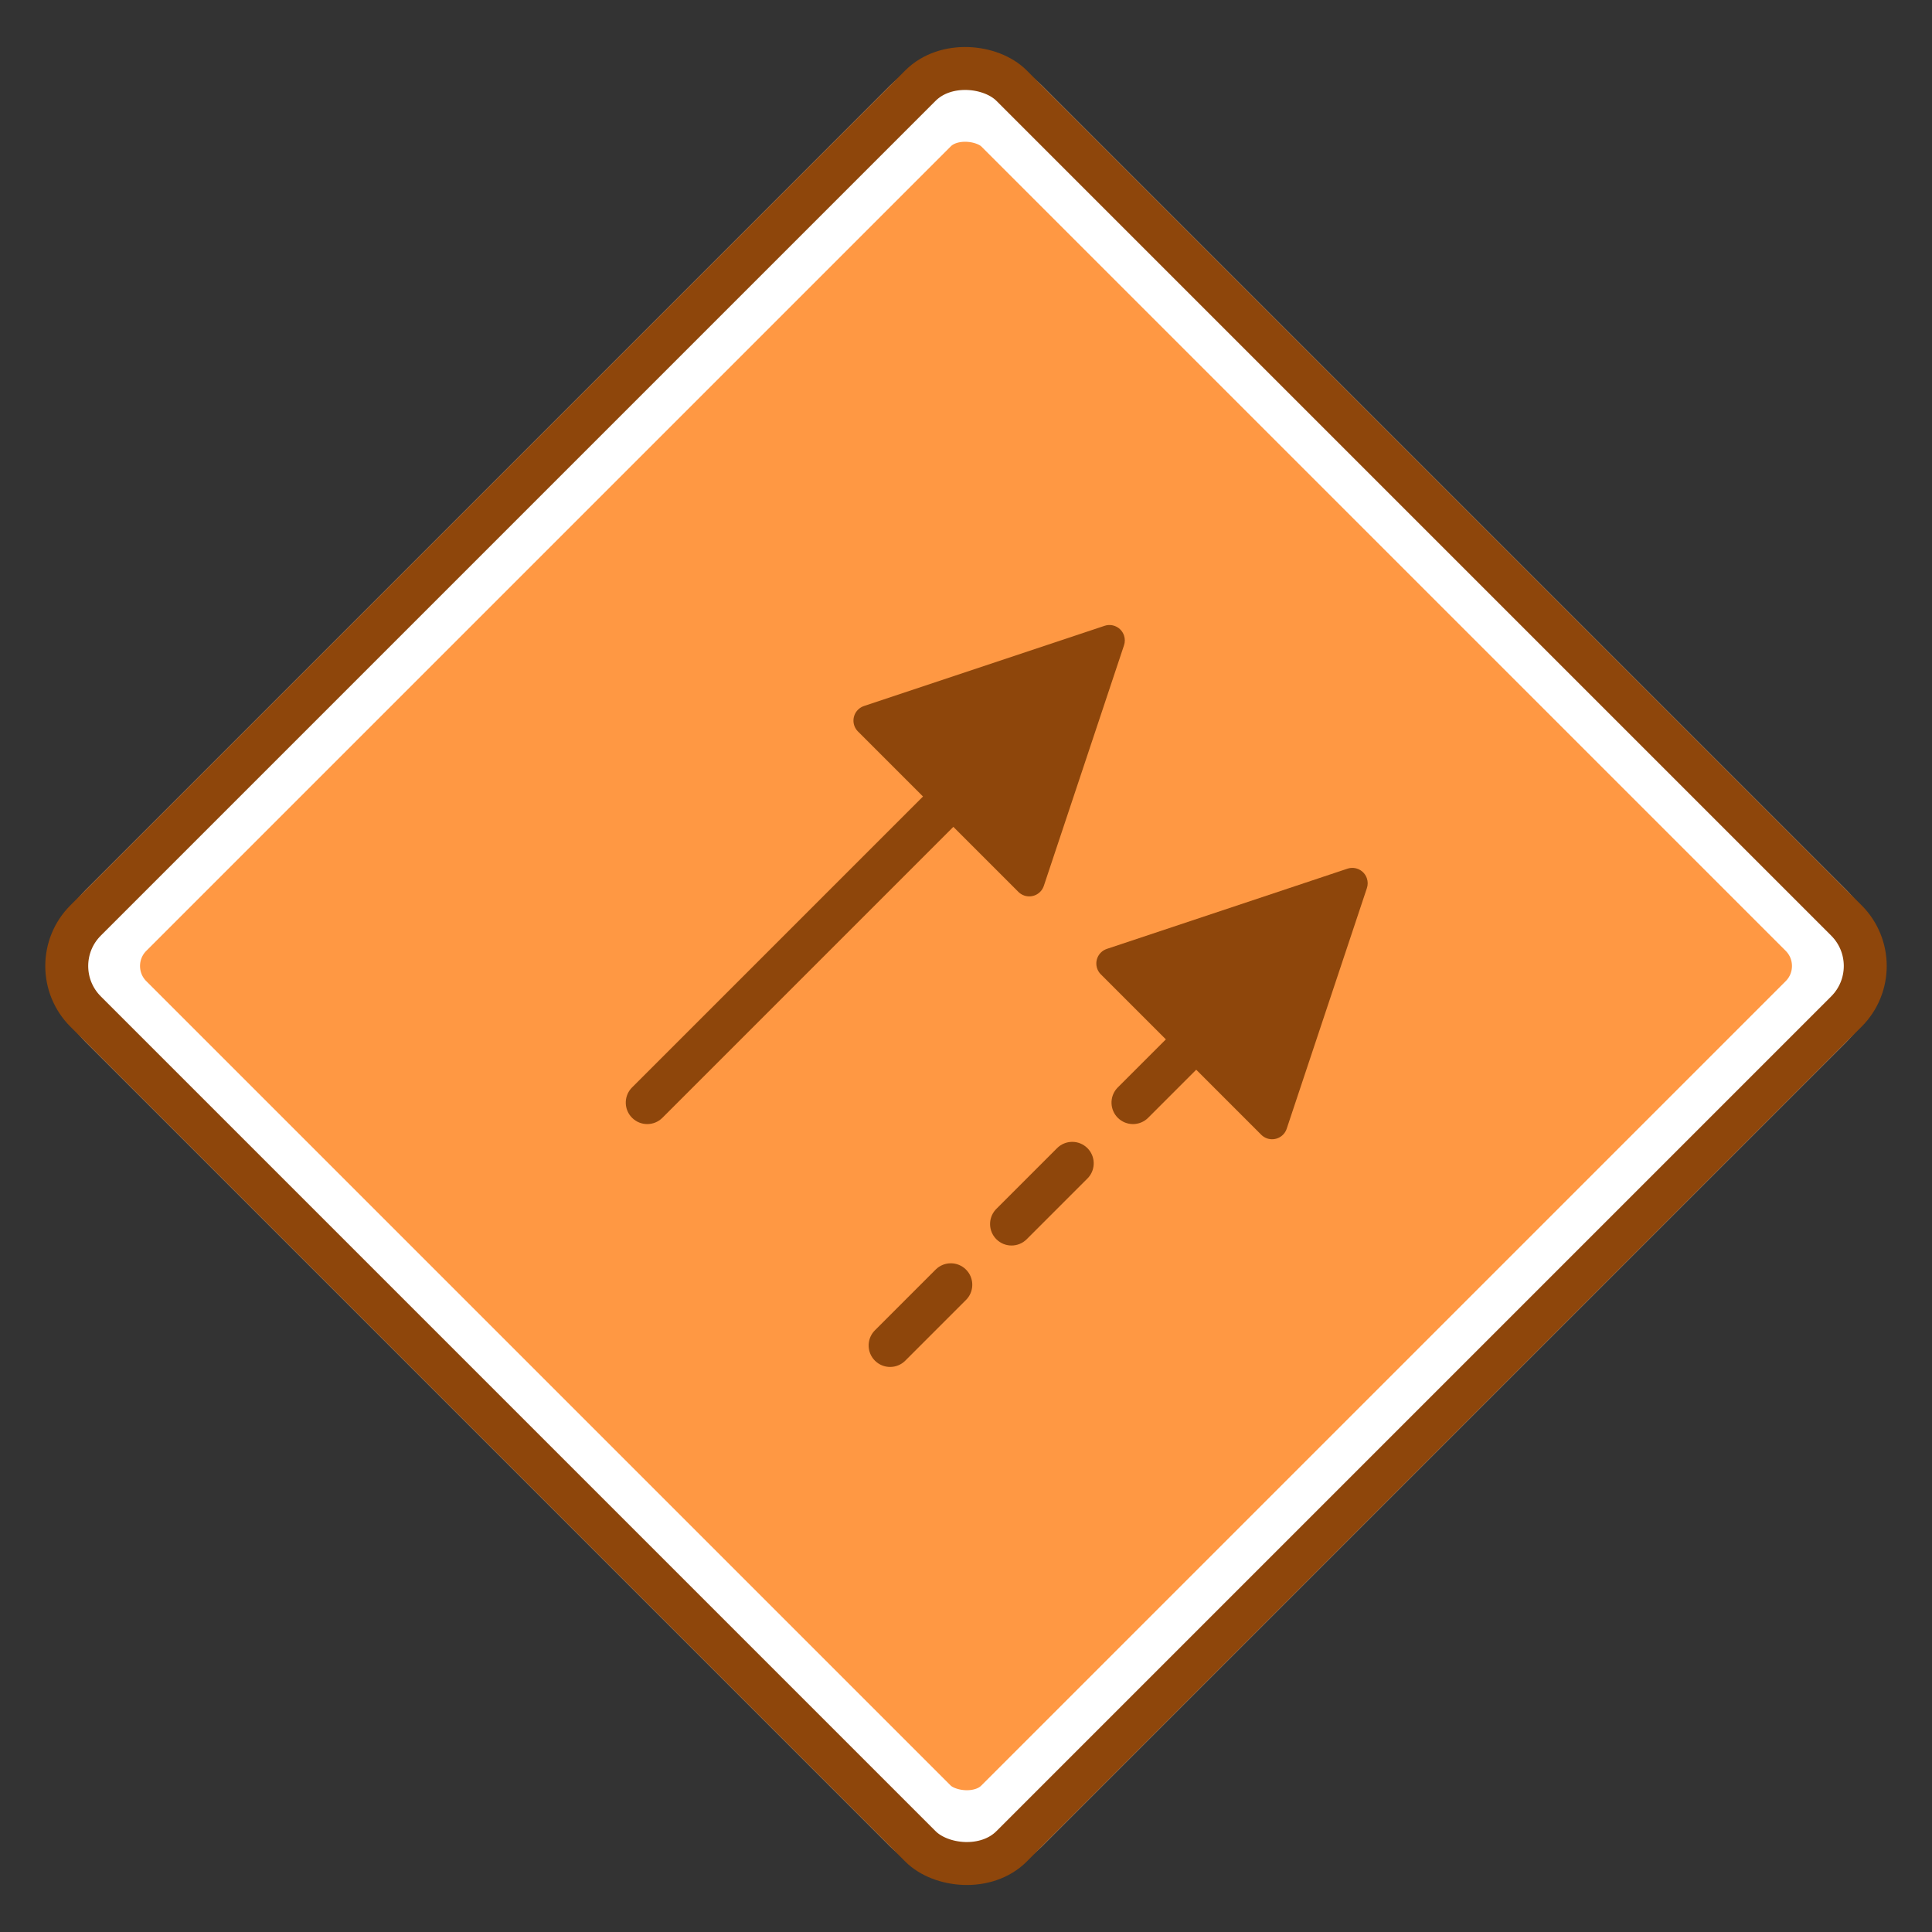 <?xml version="1.0" encoding="UTF-8"?>
<svg width="180px" height="180px" viewBox="0 0 180 180" version="1.1" xmlns="http://www.w3.org/2000/svg" xmlns:xlink="http://www.w3.org/1999/xlink">
    <rect x="0" y="0" width="180" height="180" fill="#333333" stroke="none"/>
    <!-- Generator: Sketch 64 (93537) - https://sketch.com -->
    <title>logo</title>
    <desc>Created with Sketch.</desc>
    <defs>
        <rect id="path-1" x="0" y="0" width="126" height="126" rx="6"></rect>
    </defs>
    <g id="logo" stroke="none" stroke-width="1" fill="none" fill-rule="evenodd">
        <g id="Logo">
            <g id="Group" transform="translate(90, 90) rotate(-45) translate(-90, -90) translate(27, 27)">
                <g id="Rectangle" stroke-linejoin="square">
                    <rect stroke="#FFFFFF" stroke-width="8" fill="#FF9843" fill-rule="evenodd" x="4" y="4" width="118" height="118" rx="6"></rect>
                    <rect stroke="#8E460B" stroke-width="4" x="2" y="2" width="122" height="122" rx="6"></rect>
                </g>
                <path id="Line" d="M72.765,71 C72.987,71 73.206,71.052 73.405,71.151 L73.405,71.151 L94.542,81.719 C95.249,82.073 95.535,82.933 95.182,83.64 C95.043,83.917 94.819,84.142 94.542,84.28 L94.542,84.28 L73.405,94.849 C72.698,95.202 71.838,94.915 71.484,94.208 C71.385,94.01 71.333,93.79 71.333,93.568 L71.333,93.568 L71.333,85 L65,85 C63.895,85 63,84.105 63,83 C63,81.946 63.816,81.082 64.851,81.005 L65,81 L71.333,81 L71.333,72.432 C71.333,71.687 71.901,71.076 72.627,71.007 Z M41,81 C42.105,81 43,81.895 43,83 C43,84.054 42.184,84.918 41.149,84.995 L41,85 L33,85 C31.895,85 31,84.105 31,83 C31,81.946 31.816,81.082 32.851,81.005 L33,81 L41,81 Z M57,81 C58.105,81 59,81.895 59,83 C59,84.054 58.184,84.918 57.149,84.995 L57,85 L49,85 C47.895,85 47,84.105 47,83 C47,81.946 47.816,81.082 48.851,81.005 L49,81 L57,81 Z" fill="#8E460B" fill-rule="nonzero"></path>
                <path id="Line-Copy" d="M72.765,39 C72.987,39 73.206,39.052 73.405,39.151 L73.405,39.151 L94.542,49.719 C95.249,50.073 95.535,50.933 95.182,51.64 C95.043,51.917 94.819,52.142 94.542,52.28 L94.542,52.28 L73.405,62.849 C72.698,63.202 71.838,62.915 71.484,62.208 C71.385,62.01 71.333,61.79 71.333,61.568 L71.333,61.568 L71.333,53 L33,53 C31.895,53 31,52.105 31,51 C31,49.946 31.816,49.082 32.851,49.005 L33,49 L71.333,49 L71.333,40.432 C71.333,39.687 71.901,39.076 72.627,39.007 Z" fill="#8E460B" fill-rule="nonzero"></path>
            </g>
        </g>
    </g>
</svg>